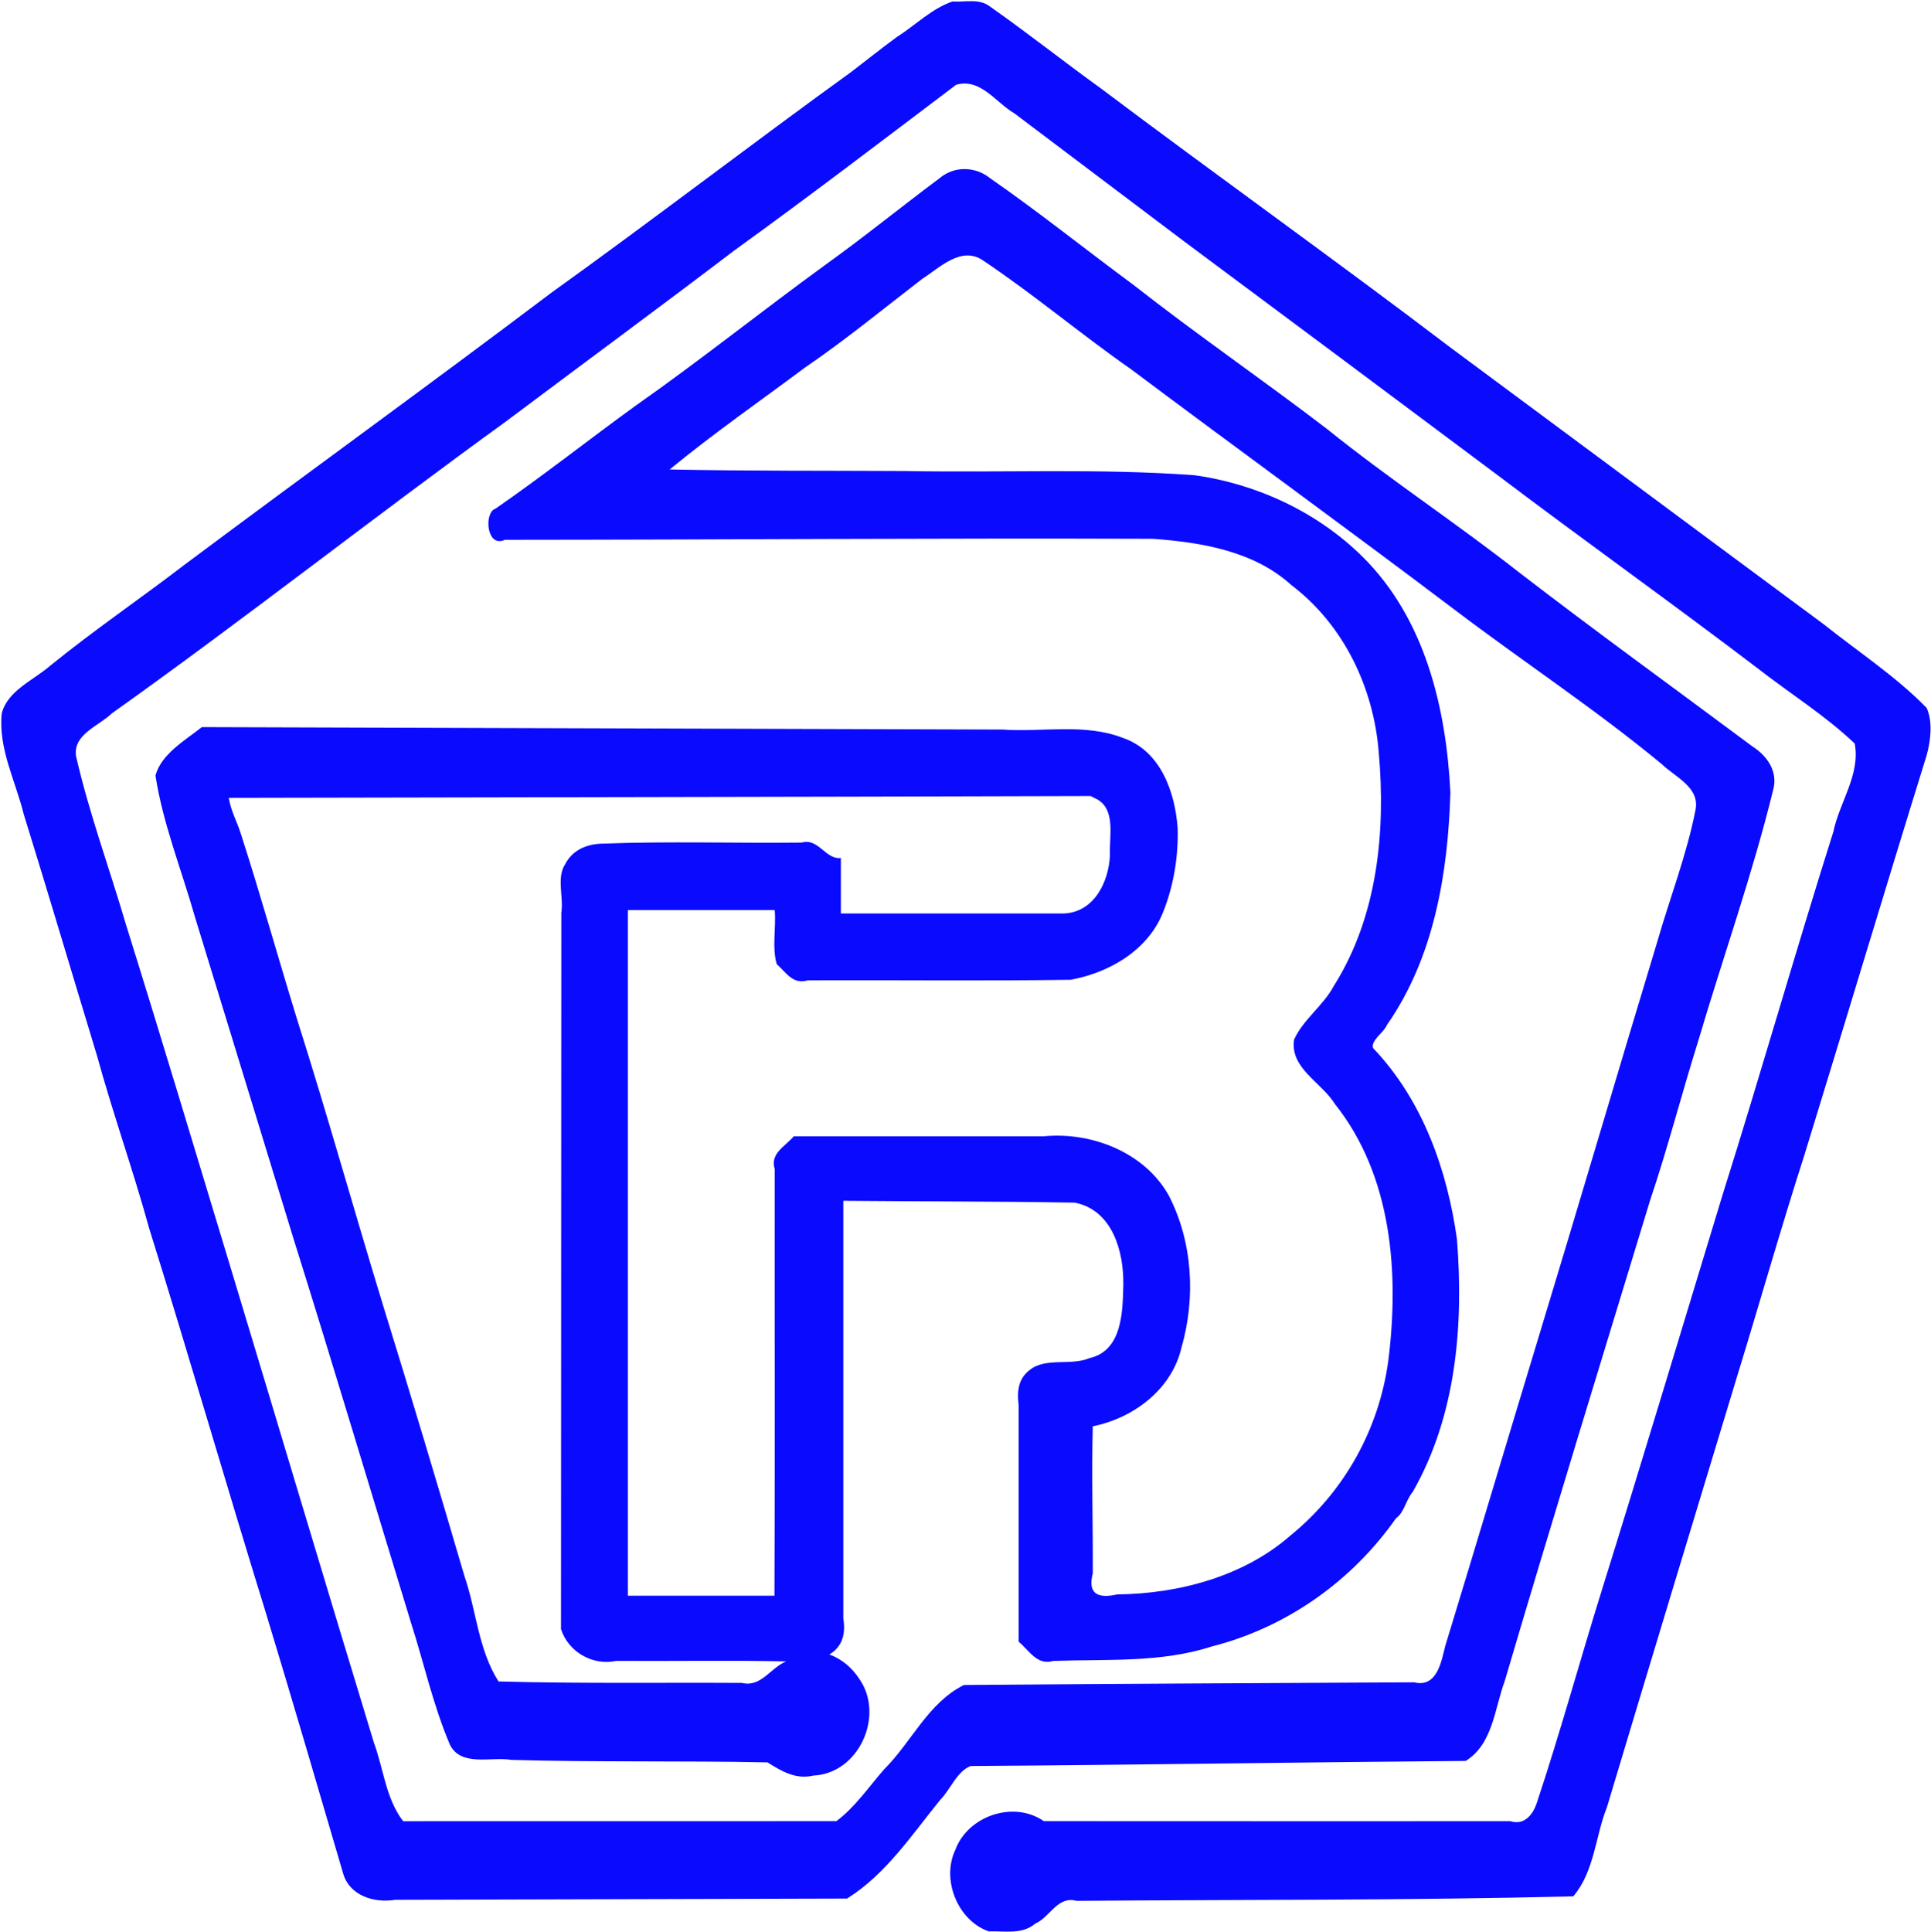 <?xml version="1.0" encoding="UTF-8" standalone="no"?>
<!-- Created with Inkscape (http://www.inkscape.org/) -->

<svg
   version="1.0"
   width="599.93"
   height="600.169"
   id="svg2383"
   xml:space="preserve"
   viewBox="0 0 599.93 600.169"
   xmlns="http://www.w3.org/2000/svg"
   xmlns:svg="http://www.w3.org/2000/svg"
   xmlns:rdf="http://www.w3.org/1999/02/22-rdf-syntax-ns#"
   xmlns:cc="http://creativecommons.org/ns#"
   xmlns:dc="http://purl.org/dc/elements/1.1/"><defs
     id="defs2385"><filter
       style="color-interpolation-filters:sRGB"
       id="filter52"
       x="-0"
       y="-0"
       width="1.001"
       height="1.001"><feGaussianBlur
         stdDeviation="0.06"
         id="feGaussianBlur52" /></filter></defs><path
     id="path164-3"
     d="m 825.959,225.369 c -3.203,1.066 -5.785,3.699 -8.661,5.517 -2.569,1.884 -4.789,3.671 -7.042,5.392 -15.672,11.318 -30.944,23.064 -46.724,34.379 -18.849,14.228 -38.055,28.099 -57.013,42.252 -6.647,5.102 -14.12,10.197 -20.809,15.63 -2.631,2.294 -6.705,3.913 -7.599,7.463 -0.555,5.461 2.132,10.457 3.417,15.657 3.9,12.554 7.581,25.006 11.38,37.478 2.491,9.062 5.649,17.891 8.137,26.924 6.223,19.882 11.98,39.865 18.143,59.741 4.099,13.475 8.084,27.108 11.995,40.429 0.968,3.469 4.784,4.686 8.1,4.139 23.424,-0.064 46.848,-0.132 70.272,-0.193 6.069,-3.797 10.08,-9.93 14.502,-15.353 1.616,-1.654 2.55,-4.391 4.716,-5.244 25.661,-0.171 51.32,-0.593 76.981,-0.793 4.242,-2.628 4.48,-8.145 6.061,-12.38 7.368,-24.989 15.06,-49.934 22.639,-74.824 2.674,-7.891 4.95,-16.715 7.506,-24.84 3.841,-12.989 8.344,-25.587 11.59,-38.802 0.805,-2.842 -0.846,-5.288 -3.187,-6.792 -12.128,-9.028 -24.34,-17.851 -36.393,-27.128 -9.616,-7.555 -20.141,-14.46 -29.778,-22.218 -10.012,-7.661 -20.295,-14.698 -30.194,-22.464 -7.238,-5.337 -14.621,-11.25 -22.202,-16.51 -2.333,-1.867 -5.605,-1.927 -7.905,0.041 -5.904,4.398 -11.611,9.044 -17.598,13.341 -10.088,7.323 -19.557,14.918 -29.65,21.994 -7.274,5.264 -14.326,10.842 -21.747,15.974 -1.834,0.554 -1.44,6.173 1.444,4.846 33.593,-0.016 67.195,-0.283 100.782,-0.159 7.615,0.563 15.714,1.92 21.512,7.186 8.186,6.202 12.815,16.005 13.599,26.014 1.088,12.241 -0.162,25.466 -6.976,36.27 -1.625,3.066 -4.816,5.266 -6.185,8.353 -0.699,4.447 4.273,6.647 6.348,10.018 8.897,11.158 10.011,26.333 8.295,39.909 -1.449,10.616 -6.813,20.324 -15.243,27.171 -7.174,6.272 -17.233,9.021 -26.915,9.127 -2.951,0.659 -4.623,-0.026 -3.795,-3.262 0.039,-7.596 -0.203,-15.381 0.003,-22.861 6.394,-1.295 12.278,-5.773 13.779,-12.187 2.238,-7.784 1.778,-16.416 -1.965,-23.693 -3.735,-6.669 -11.966,-9.922 -19.45,-9.19 -12.952,0 -25.904,0 -38.856,0 -1.367,1.599 -3.735,2.661 -2.964,5.112 -0.029,22.087 0.057,44.22 -0.044,66.279 -7.599,0 -15.198,0 -22.797,0 0,-35.516 0,-71.032 0,-106.548 7.613,0 15.226,0 22.84,0 0.233,2.75 -0.453,5.889 0.319,8.411 1.486,1.304 2.504,3.212 4.826,2.506 13.616,-0.056 27.264,0.113 40.86,-0.084 6.159,-1.12 12.194,-4.721 14.458,-10.687 1.604,-4.07 2.316,-8.562 2.192,-12.891 -0.408,-5.573 -2.623,-11.998 -8.52,-14.012 -5.95,-2.312 -12.496,-0.858 -18.731,-1.295 -41.495,-0.132 -82.989,-0.257 -124.484,-0.382 -2.702,2.128 -6.311,4.196 -7.213,7.525 1.122,7.378 4.068,14.691 6.162,22.057 5.083,16.603 10.201,33.203 15.273,49.825 6.25,19.887 12.151,39.72 18.276,59.705 2.051,6.363 3.442,12.864 6.097,19.072 1.77,3.426 6.395,1.774 9.551,2.313 13.262,0.377 26.578,0.111 39.812,0.387 2.194,1.378 4.407,2.699 7.12,2.053 7.161,-0.332 11.107,-9.391 7.161,-15.016 -1.108,-1.712 -2.747,-3.138 -4.669,-3.798 2.074,-1.247 2.562,-3.252 2.176,-5.603 0,-21.636 3e-5,-43.271 0,-64.907 11.988,0.114 24,0.075 35.973,0.285 5.905,1.141 7.646,7.651 7.568,12.725 -0.1,4.156 -0.122,10.277 -5.255,11.436 -2.953,1.252 -6.815,-0.177 -9.33,1.866 -1.787,1.387 -1.943,3.3 -1.696,5.41 0,12.264 0,24.528 0,36.792 1.669,1.364 2.842,3.731 5.377,2.993 8.266,-0.303 16.727,0.326 24.663,-2.251 11.68,-2.963 21.848,-10.222 28.645,-19.927 1.259,-0.844 1.501,-2.77 2.596,-4.084 6.793,-11.856 7.931,-25.994 6.879,-39.284 -1.502,-10.696 -5.3,-21.597 -13.056,-29.708 -0.337,-1.205 1.743,-2.466 2.159,-3.564 7.363,-10.533 9.494,-23.611 9.879,-36.103 -0.649,-13.151 -3.931,-27.075 -13.691,-36.704 -6.931,-6.853 -16.352,-11.286 -26.097,-12.636 -14.954,-1.103 -29.982,-0.371 -44.97,-0.655 -12.193,-0.074 -24.558,0.013 -36.646,-0.243 6.777,-5.562 14.019,-10.607 21.049,-15.839 6.362,-4.345 12.25,-9.183 18.231,-13.785 2.729,-1.737 6.065,-5.175 9.458,-2.851 7.911,5.296 15.203,11.452 23.011,16.904 16.702,12.506 33.569,24.723 50.194,37.28 10.754,8.157 22.026,15.557 32.349,24.099 2.146,2.054 5.919,3.594 5.226,7.102 -1.368,6.977 -4.018,13.757 -5.988,20.627 -6.159,20.317 -12.229,40.994 -18.531,61.697 -4.751,15.648 -9.536,31.712 -14.393,47.593 -0.61,2.447 -1.285,6.527 -4.84,5.654 -23.337,0.116 -46.673,0.236 -70.01,0.417 -5.598,2.795 -8.148,8.879 -12.414,13.114 -2.379,2.714 -4.469,5.829 -7.411,8.041 -22.46,0.003 -44.92,0.003 -67.379,0.01 -2.72,-3.562 -3.038,-8.155 -4.544,-12.203 -7.497,-24.574 -14.828,-49.194 -22.273,-73.793 -5.394,-17.784 -10.745,-35.654 -16.29,-53.372 -2.559,-8.729 -5.71,-17.234 -7.742,-26.102 -0.55,-3.408 3.521,-4.718 5.564,-6.692 20.632,-14.67 40.647,-30.43 61.28,-45.363 11.87,-8.903 23.779,-17.655 35.587,-26.628 11.587,-8.361 22.999,-17.07 34.405,-25.686 3.808,-1.097 6.154,2.756 9.072,4.444 8.876,6.694 17.646,13.294 26.386,19.889 16.17,12.031 32.534,24.201 48.832,36.391 13.28,10.033 27.019,19.816 40.487,30.058 5.032,3.921 10.339,7.195 14.958,11.59 0.908,4.813 -2.365,9.099 -3.315,13.684 -5.918,18.716 -11.308,37.662 -17.22,56.406 -6.276,20.6 -12.458,41.22 -18.882,61.781 -3.404,10.94 -6.423,21.982 -10.046,32.843 -0.614,1.771 -1.929,3.426 -4.081,2.752 -24.181,-0.003 -48.368,0.013 -72.545,-0.01 -4.745,-3.265 -11.82,-0.783 -13.759,4.452 -2.206,4.607 0.339,11.002 5.21,12.686 2.482,-0.085 5.179,0.524 7.22,-1.216 2.215,-0.919 3.462,-4.36 6.4,-3.532 25.752,-0.207 51.512,-0.057 77.257,-0.702 3.306,-3.886 3.426,-9.348 5.237,-13.862 6.708,-22.372 13.471,-44.625 20.25,-66.986 3.458,-11.221 6.797,-23.005 10.432,-34.294 6.335,-20.552 12.561,-41.357 19.01,-62.115 0.654,-2.331 0.988,-5.255 0.023,-7.422 -4.742,-4.865 -10.629,-8.715 -16.012,-13.005 -19.325,-14.277 -38.619,-28.636 -57.93,-42.922 -17.821,-13.54 -36.458,-26.809 -54.478,-40.357 -5.796,-4.173 -11.397,-8.62 -17.238,-12.719 -1.676,-1.301 -3.852,-0.647 -5.824,-0.781 z m 22.094,123.788 c 3.443,1.489 2.227,5.966 2.381,8.886 -0.175,4.066 -2.399,8.82 -7.12,9.05 -11.573,0 -23.147,0 -34.72,0 0,-2.876 0,-5.752 0,-8.628 -2.354,0.309 -3.501,-3.15 -6.069,-2.39 -10.358,0.117 -20.745,-0.23 -31.086,0.168 -2.418,0.057 -4.639,1.037 -5.731,3.22 -1.361,2.071 -0.198,5.079 -0.585,7.511 -0.019,37.11 -0.034,74.22 -0.049,111.33 1.13,3.523 4.886,5.729 8.588,4.939 8.683,0.057 18.35,-0.113 26.426,0.084 -2.472,0.993 -3.88,4.062 -6.902,3.337 -12.596,-0.071 -25.291,0.123 -37.827,-0.226 -3.161,-4.959 -3.431,-10.971 -5.314,-16.413 -4.087,-13.945 -8.3,-27.999 -12.539,-41.701 -4.586,-14.953 -8.789,-30.067 -13.477,-44.796 -2.965,-9.615 -5.617,-19.131 -8.747,-28.844 -0.598,-1.907 -1.566,-3.573 -1.868,-5.559 44.671,-0.095 89.343,-0.151 134.014,-0.285 l 0.389,0.198 z"
     style="opacity:0.98;fill:#0000ff;fill-opacity:1;stroke-width:4.339;filter:url(#filter52)"
     transform="matrix(1.998,0,0,1.999,-1354.325,-450.048)" /></svg>
